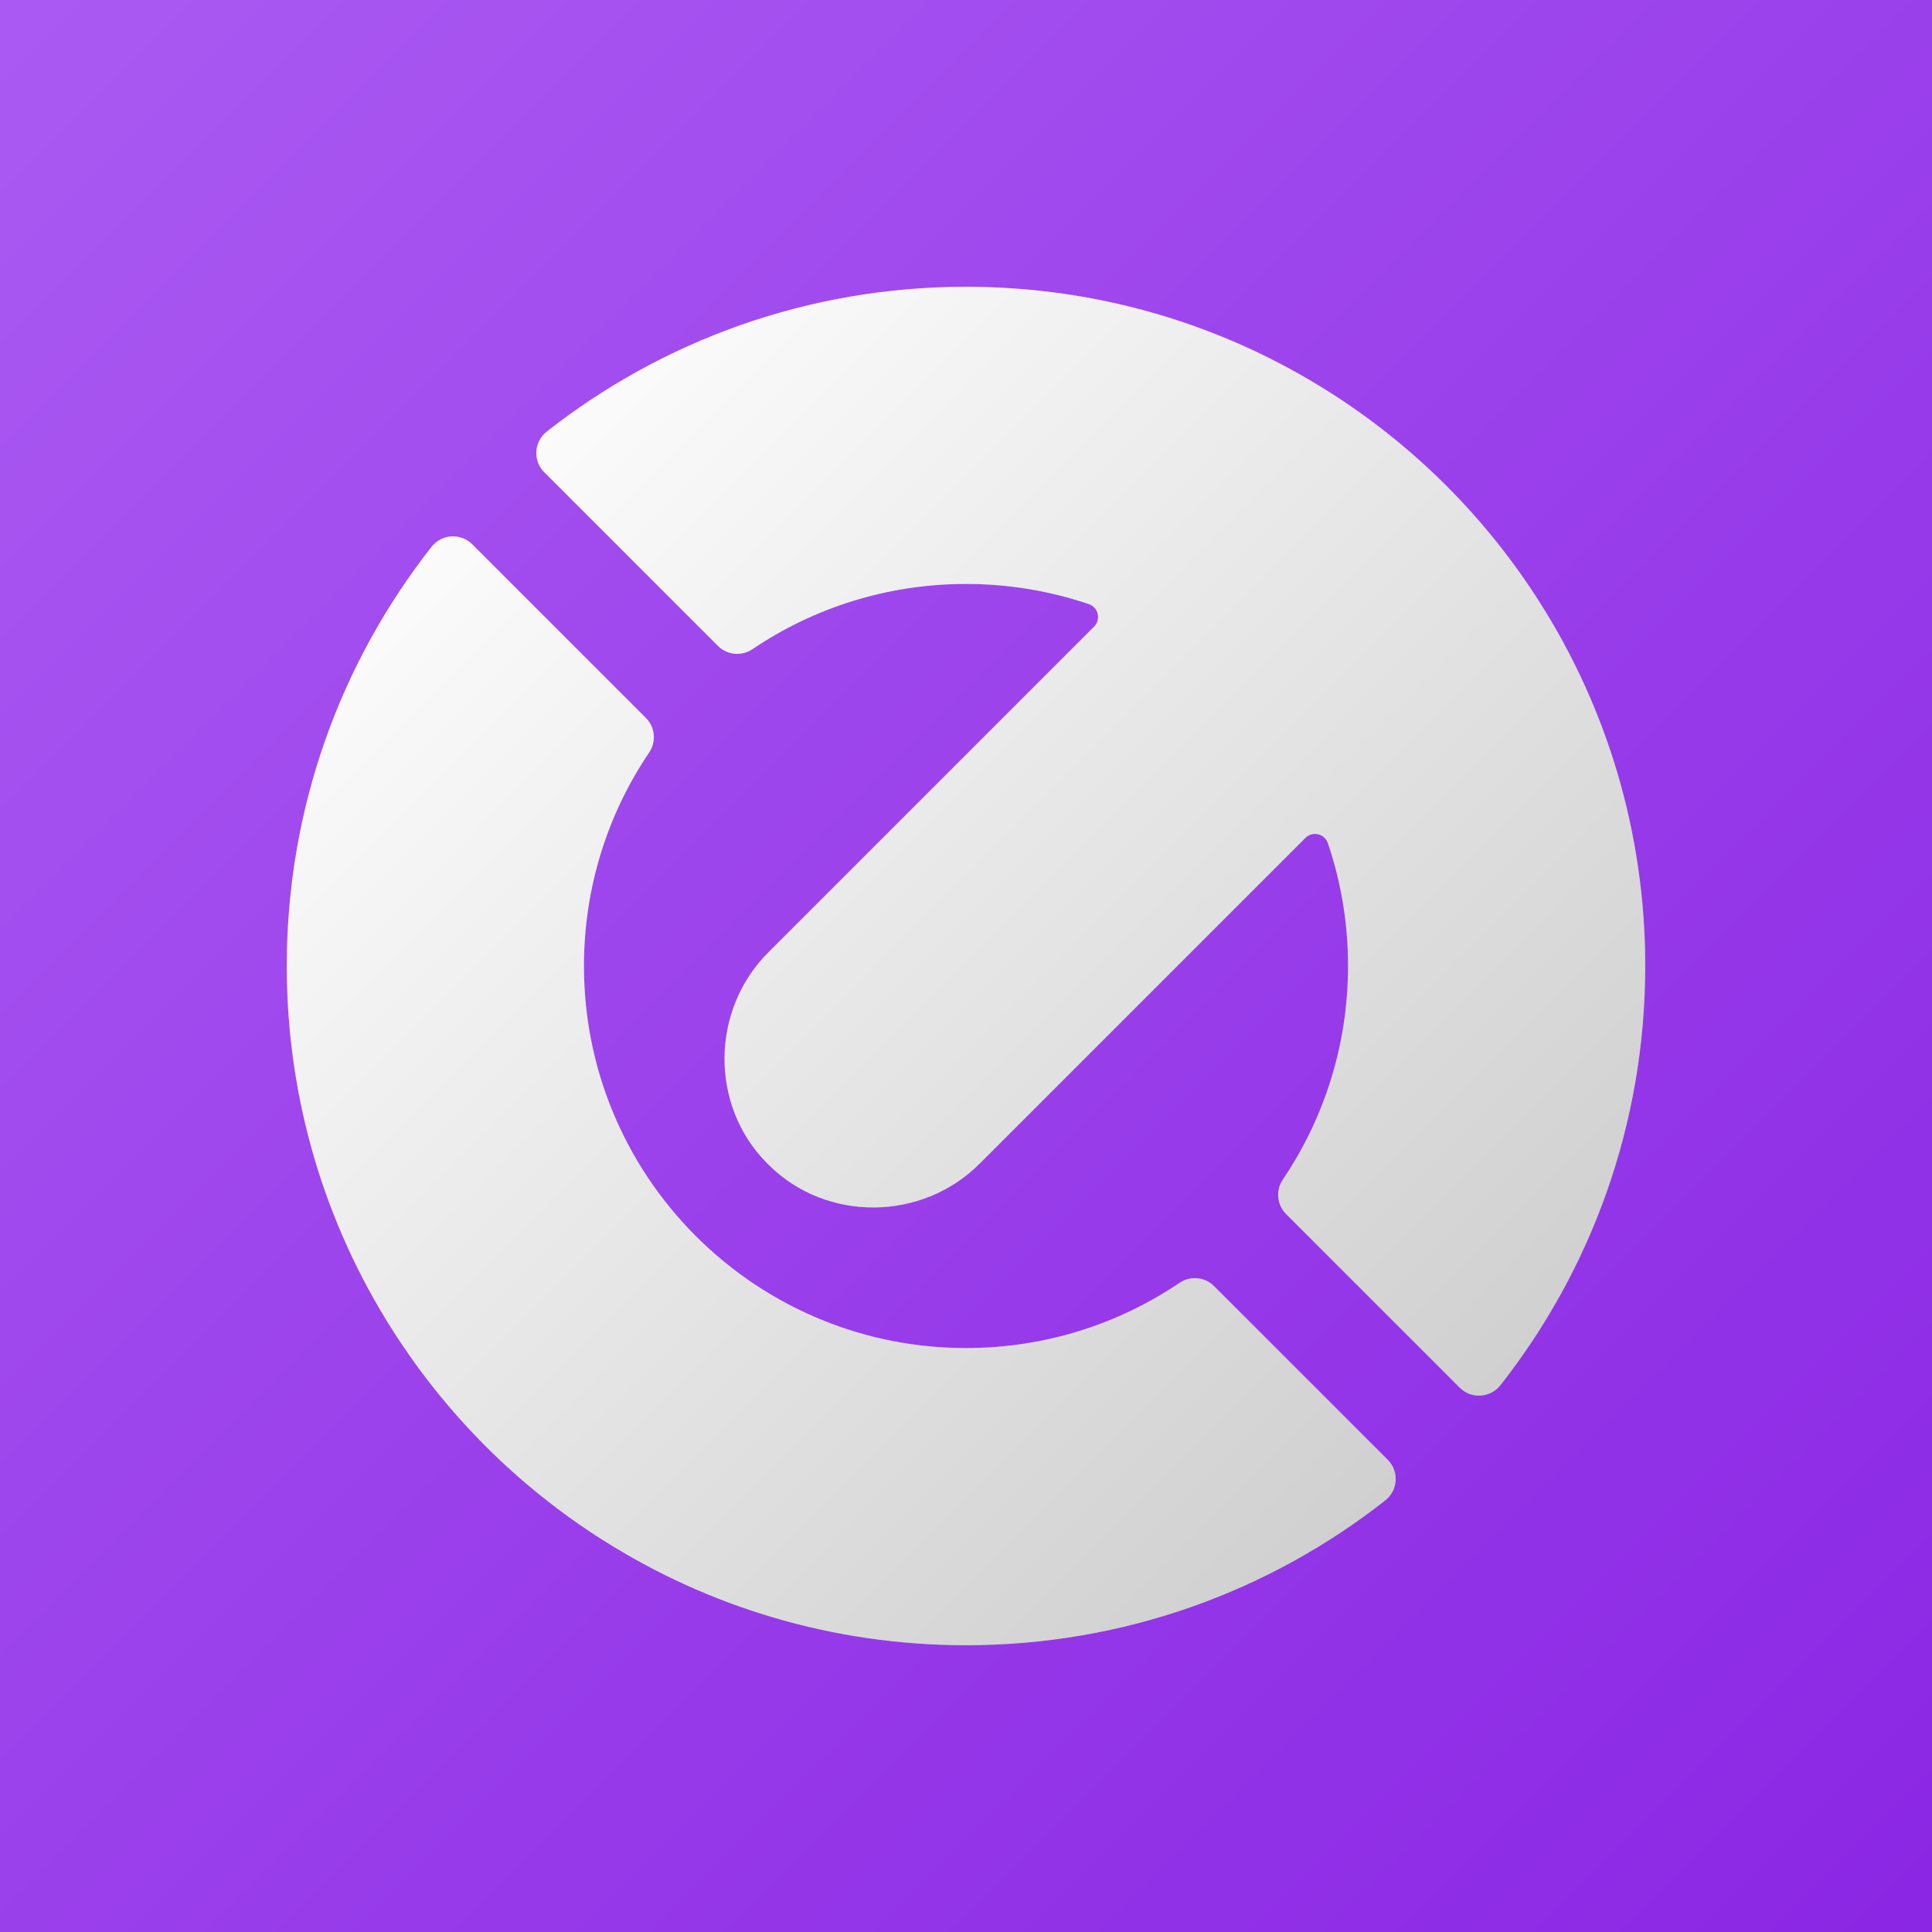 <svg width="256" height="256" viewBox="0 0 256 256" fill="none" xmlns="http://www.w3.org/2000/svg">
<rect width="256" height="256" fill="black"/>
<rect width="256" height="256" fill="url(#paint0_linear_128_6)"/>
<g clip-path="url(#clip0_128_6)">
<path d="M204.086 79.913C196.949 68.632 187.368 59.051 176.087 51.914C162.177 43.099 145.685 38 128 38C107.034 38 87.743 45.169 72.447 57.188C70.746 58.525 70.589 61.044 72.119 62.575L95.136 85.588C96.356 86.807 98.268 86.987 99.699 86.019C107.781 80.561 117.519 77.375 128 77.375C133.692 77.375 139.169 78.316 144.276 80.048C145.541 80.475 145.914 82.087 144.974 83.027L118.779 109.221L109.23 118.77L101.801 126.2C94.182 133.818 94.029 146.441 101.607 154.1C101.706 154.199 101.801 154.293 101.9 154.392C109.563 161.97 122.181 161.817 129.8 154.199L164.216 119.783L172.973 111.026C173.918 110.081 175.524 110.459 175.952 111.723C177.689 116.831 178.625 122.307 178.625 128C178.625 138.48 175.439 148.218 169.98 156.3C169.013 157.731 169.193 159.644 170.412 160.863L193.425 183.876C194.955 185.406 197.475 185.249 198.812 183.548C210.831 168.252 218 148.961 218 128C218 110.315 212.901 93.823 204.086 79.913Z" fill="white"/>
<path d="M204.086 79.913C196.949 68.632 187.368 59.051 176.087 51.914C162.177 43.099 145.685 38 128 38C107.034 38 87.743 45.169 72.447 57.188C70.746 58.525 70.589 61.044 72.119 62.575L95.136 85.588C96.356 86.807 98.268 86.987 99.699 86.019C107.781 80.561 117.519 77.375 128 77.375C133.692 77.375 139.169 78.316 144.276 80.048C145.541 80.475 145.914 82.087 144.974 83.027L118.779 109.221L109.23 118.77L101.801 126.2C94.182 133.818 94.029 146.441 101.607 154.1C101.706 154.199 101.801 154.293 101.9 154.392C109.563 161.97 122.181 161.817 129.8 154.199L164.216 119.783L172.973 111.026C173.918 110.081 175.524 110.459 175.952 111.723C177.689 116.831 178.625 122.307 178.625 128C178.625 138.48 175.439 148.218 169.98 156.3C169.013 157.731 169.193 159.644 170.412 160.863L193.425 183.876C194.955 185.406 197.475 185.249 198.812 183.548C210.831 168.252 218 148.961 218 128C218 110.315 212.901 93.823 204.086 79.913Z" fill="url(#paint1_linear_128_6)" fill-opacity="0.2"/>
<path d="M160.864 170.412C159.644 169.193 157.732 169.013 156.301 169.98C148.219 175.439 138.481 178.625 128 178.625C121.3 178.625 114.901 177.324 109.046 174.953C96.334 169.818 86.181 159.666 81.047 146.954C78.675 141.099 77.375 134.7 77.375 128C77.375 117.519 80.561 107.781 86.019 99.699C86.987 98.268 86.807 96.356 85.588 95.136L62.575 72.123C61.044 70.593 58.525 70.751 57.188 72.452C45.169 87.747 38 107.034 38 128C38 145.685 43.099 162.177 51.914 176.087C59.051 187.368 68.632 196.949 79.913 204.086C93.823 212.901 110.315 218 128 218C148.966 218 168.257 210.831 183.553 198.812C185.254 197.475 185.411 194.955 183.881 193.425L160.864 170.412Z" fill="white"/>
<path d="M160.864 170.412C159.644 169.193 157.732 169.013 156.301 169.98C148.219 175.439 138.481 178.625 128 178.625C121.3 178.625 114.901 177.324 109.046 174.953C96.334 169.818 86.181 159.666 81.047 146.954C78.675 141.099 77.375 134.7 77.375 128C77.375 117.519 80.561 107.781 86.019 99.699C86.987 98.268 86.807 96.356 85.588 95.136L62.575 72.123C61.044 70.593 58.525 70.751 57.188 72.452C45.169 87.747 38 107.034 38 128C38 145.685 43.099 162.177 51.914 176.087C59.051 187.368 68.632 196.949 79.913 204.086C93.823 212.901 110.315 218 128 218C148.966 218 168.257 210.831 183.553 198.812C185.254 197.475 185.411 194.955 183.881 193.425L160.864 170.412Z" fill="url(#paint2_linear_128_6)" fill-opacity="0.2"/>
</g>
<defs>
<linearGradient id="paint0_linear_128_6" x1="-14.4" y1="-14.4" x2="257.6" y2="257.6" gradientUnits="userSpaceOnUse">
<stop stop-color="#AC5DF3"/>
<stop offset="1" stop-color="#8A26E4"/>
</linearGradient>
<linearGradient id="paint1_linear_128_6" x1="69.302" y1="35.943" x2="219.758" y2="186.111" gradientUnits="userSpaceOnUse">
<stop stop-color="white"/>
<stop offset="1"/>
</linearGradient>
<linearGradient id="paint2_linear_128_6" x1="36.237" y1="69.012" x2="186.694" y2="219.18" gradientUnits="userSpaceOnUse">
<stop stop-color="white"/>
<stop offset="1"/>
</linearGradient>
<clipPath id="clip0_128_6">
<rect width="180" height="180" fill="white" transform="translate(38 38)"/>
</clipPath>
</defs>
</svg>
